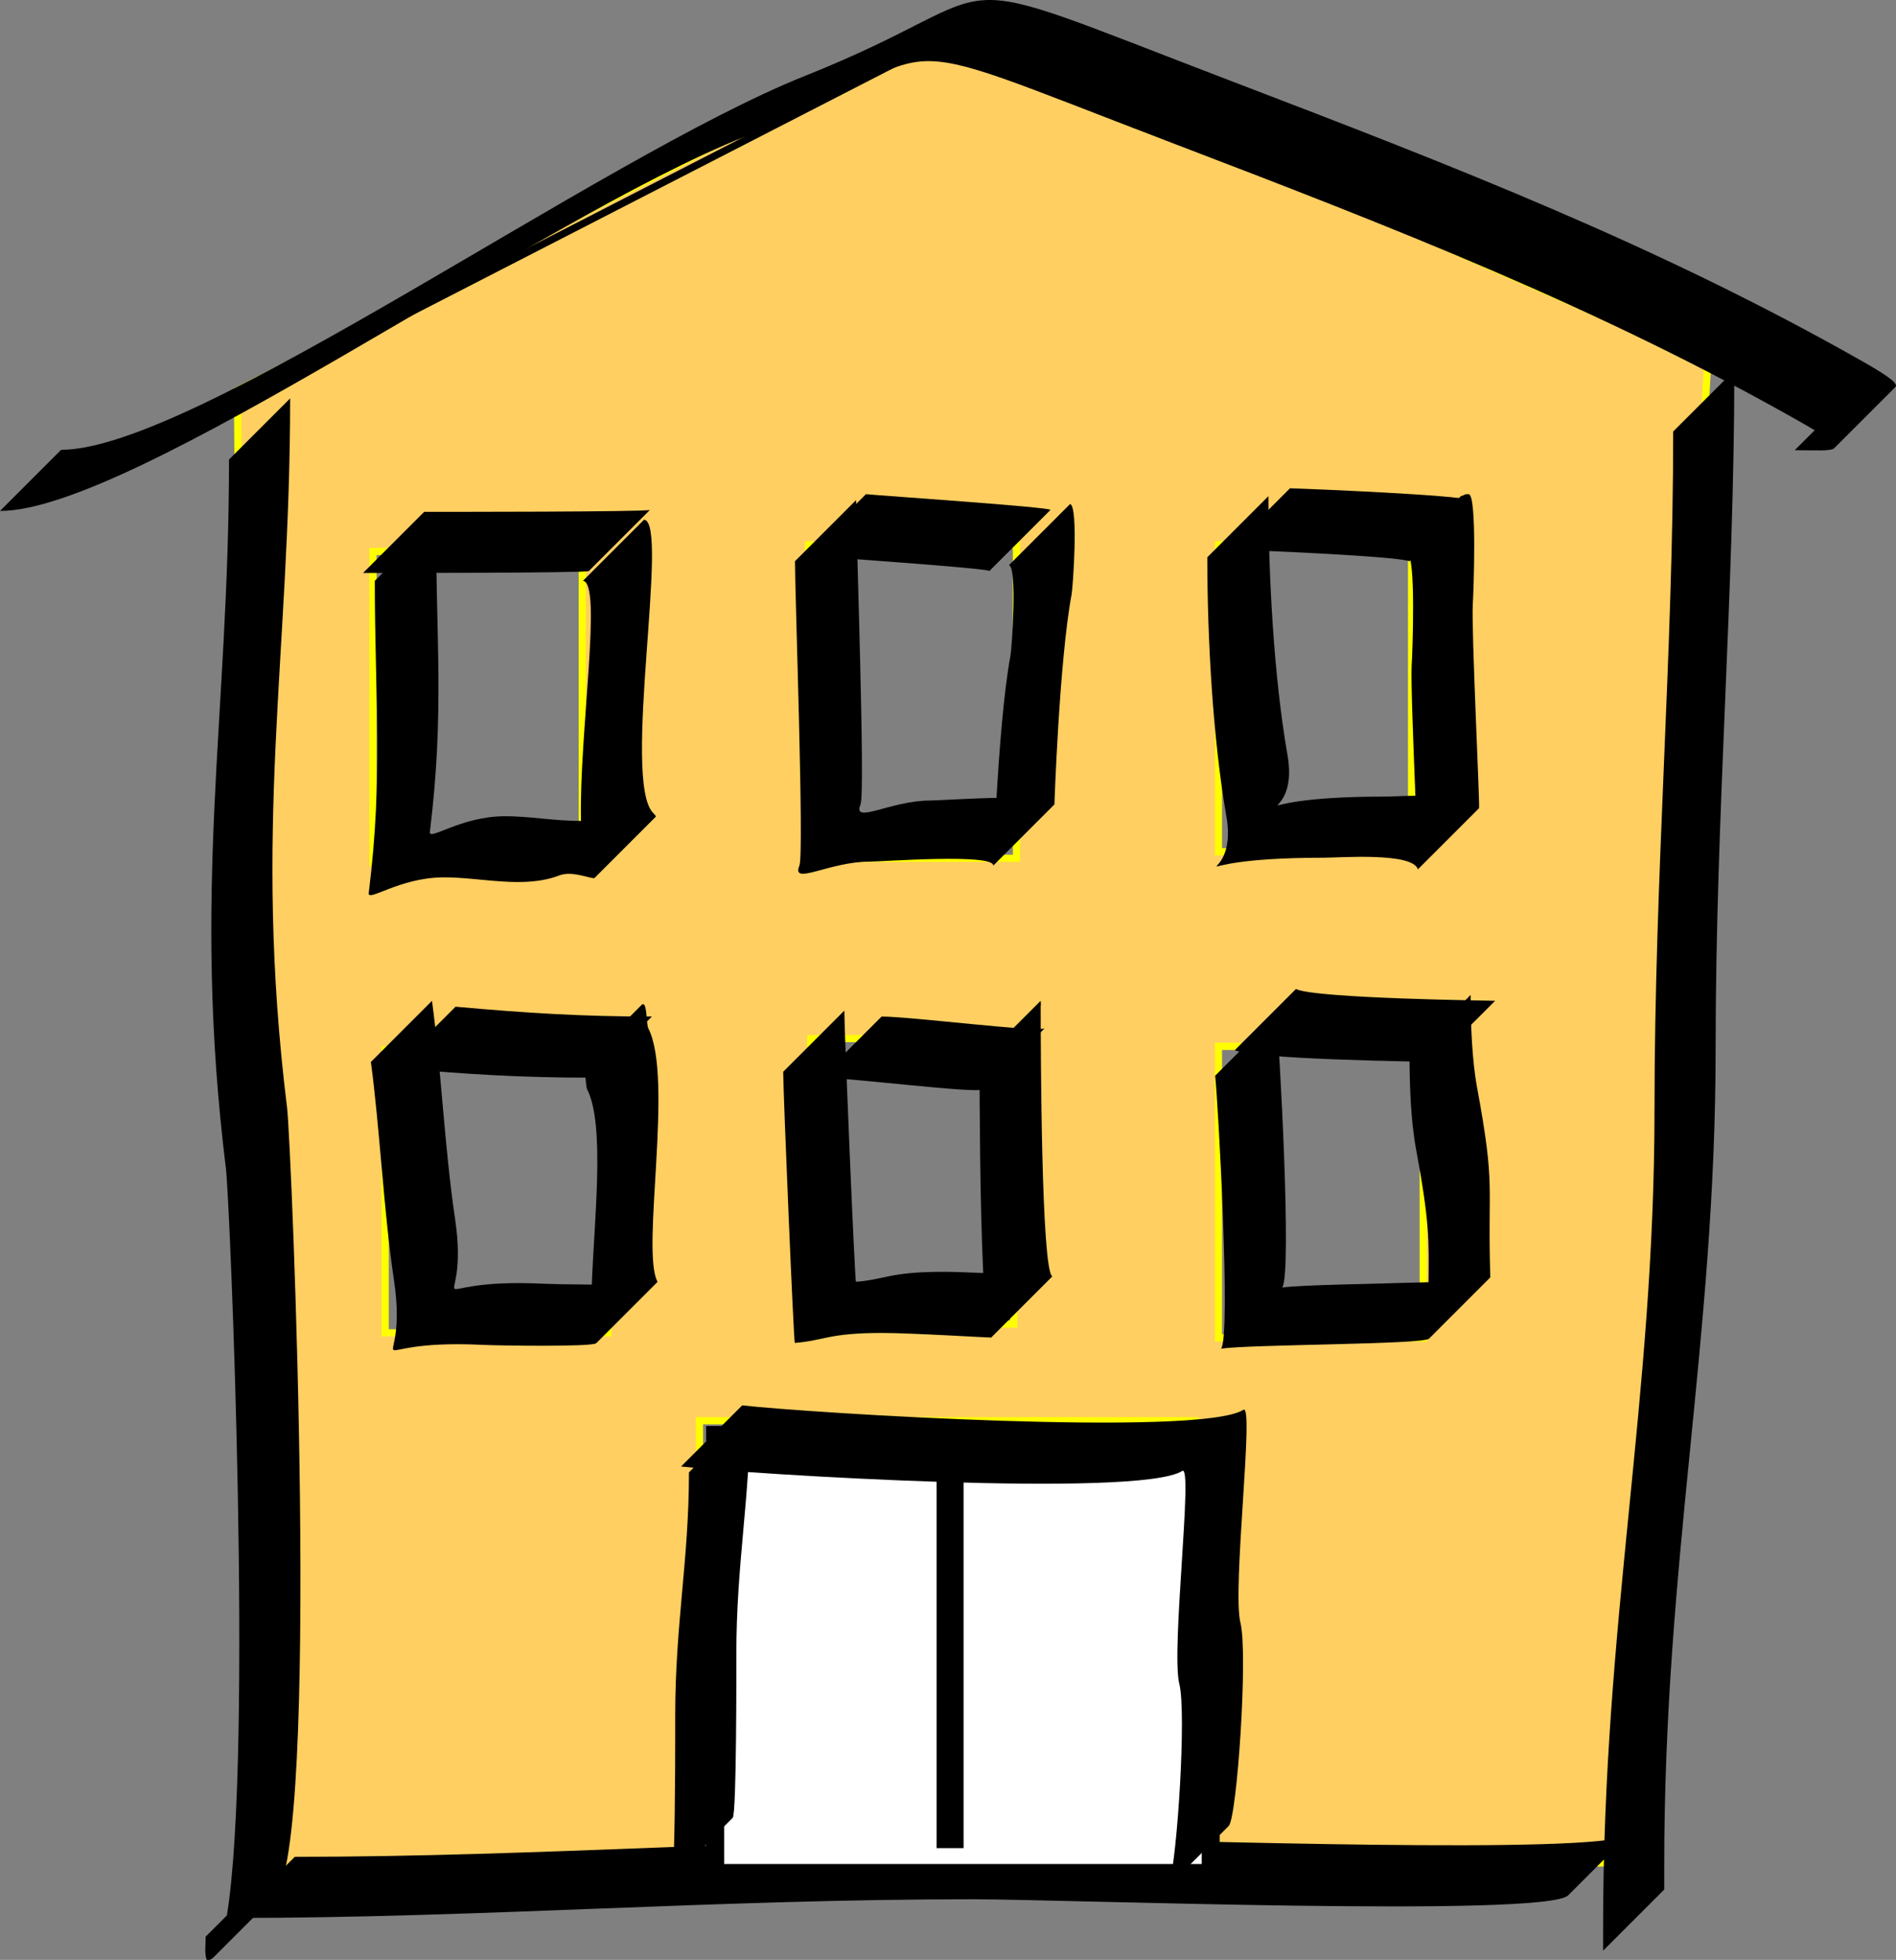 <?xml version="1.0" encoding="UTF-8"?>
<!DOCTYPE svg PUBLIC "-//W3C//DTD SVG 1.1//EN" "http://www.w3.org/Graphics/SVG/1.1/DTD/svg11.dtd">
<!-- Creator: CorelDRAW Home & Student 2018 -->
<svg xmlns="http://www.w3.org/2000/svg" xml:space="preserve" width="52.686mm" height="54.454mm" version="1.1" style="shape-rendering:geometricPrecision; text-rendering:geometricPrecision; image-rendering:optimizeQuality; fill-rule:evenodd; clip-rule:evenodd"
viewBox="0 0 4760.87 4920.67"
 xmlns:xlink="http://www.w3.org/1999/xlink">
 <rect x="0" y="0" width="4760.87" height="4920.67" fill="#808080" stroke="none"/>
 <defs>
  <style type="text/css">
   <![CDATA[
    .str3 {stroke:black;stroke-width:67.77;stroke-miterlimit:22.926}
    .str2 {stroke:black;stroke-width:45.18;stroke-miterlimit:22.926}
    .str1 {stroke:black;stroke-width:18.07;stroke-miterlimit:22.926}
    .str0 {stroke:yellow;stroke-width:18.07;stroke-miterlimit:22.926}
    .fil2 {fill:none}
    .fil1 {fill:black}
    .fil3 {fill:black}
    .fil0 {fill:#FFCF61}
    .fil4 {fill:white}
   ]]>
  </style>
 </defs>
 <g id="Layer_x0020_1">
  <g id="_1083722256">
   <path class="fil0 str0" d="M627.73 4730.41l-31.52 -3749.79 1775.07 -912.04 1917.02 839.6 -219.94 3768.42 -3440.84 28.92 0.21 24.9zm2431.8 -2103.35l514.17 0 0 731.81 -514.17 0 0 -731.81zm-1023.48 -19.45l509.45 0 0 716.58 -509.45 0 0 -716.58zm-1068.92 28.27l559.13 0 0 710.32 -559.13 0 0 -710.32zm2092.47 -1268.03l484.92 0 0 770.56 -484.92 0 0 -770.56zm-1029.15 0.26l521.96 0 0 786.76 -521.96 0 0 -786.76zm-1093.86 16.51l525.51 0 0 780.25 -525.51 0 0 -780.25zm819.87 2182.39l1244.42 0 0 1099.72 -1244.42 0 0 -1099.72z"/>
   <g>
    <g>
     <path class="fil1" d="M728.53 1000.26c0.01,647.6 -94.66,1075.77 -7.72,1780.83 11.02,89.31 85.74,1862.75 -31.53,1980.02l-0.25 0.25 -153.23 153.22c-5.39,5.39 -11.19,7.27 -17.41,5.35 -4.97,-19.32 -2.02,-35.92 -2.02,-57.67l53.36 -53.36c66.54,-407.46 7.32,-1795.58 -2.39,-1874.35 -86.96,-705.05 7.71,-1133.22 7.71,-1780.82l153.47 -153.47z"/>
    </g>
    <path class="fil2" d="M651.8 1076.99c0,647.6 -94.66,1075.77 -7.71,1780.82 11.52,93.42 92.73,2029.36 -48.96,1985.38 -4.97,-19.32 -2.02,-35.92 -2.02,-57.67"/>
    <g>
     <path class="fil1" d="M4354.9 929.84c0,556.22 -46.93,1116.03 -46.94,1701.69 0,729.83 -129.08,1283.02 -129.08,2053.77 0,22.13 0,44.26 0,58.68l-153.48 153.47c0,-14.41 0,-36.55 0,-58.68 0,-770.74 129.09,-1323.94 129.09,-2053.77 0,-585.66 46.94,-1145.48 46.94,-1701.69l153.47 -153.47z"/>
    </g>
    <path class="fil2" d="M4278.17 1006.58c0,556.22 -46.94,1116.03 -46.94,1701.69 0,729.83 -129.09,1283.03 -129.09,2053.77 0,22.13 0,44.26 0,58.68"/>
    <g>
     <path class="fil1" d="M740.27 4661.84c612.87,-0.01 1214.81,-46.94 1855.26,-46.94 214.25,0 1265.96,39.71 1465.03,0.95l24.43 -24.43c8.4,5.08 10.22,9.6 6.23,13.59l-153.47 153.47c-56.21,56.21 -1264.32,9.89 -1495.69,9.89 -640.44,0 -1242.39,46.94 -1855.25,46.94l153.47 -153.47z"/>
    </g>
    <path class="fil2" d="M663.54 4738.58c612.87,0 1214.81,-46.94 1855.26,-46.94 247.8,0 1616.13,53.13 1489.45,-23.48"/>
    <g>
     <path class="fil1" d="M153.47 1129.35c335.37,0 1350.57,-732.59 1868.01,-938.86 558.44,-222.62 280.27,-288.98 1074.67,14.75 551.4,210.83 1069.43,411.26 1584.34,704.15 66.27,37.7 86.41,54.75 78.88,62.29l-153.48 153.47c-8.2,8.21 -49.3,5.11 -99.32,5.11l50.06 -50.07c-8.62,-5.23 -18.46,-10.99 -29.61,-17.33 -514.91,-292.89 -1032.93,-493.33 -1584.34,-704.15 -794.41,-303.73 -516.23,-237.37 -1074.67,-14.75 -517.45,206.27 -1532.64,938.87 -1868.01,938.87l153.47 -153.48z"/>
    </g>
    <path class="fil2" d="M76.74 1206.08c335.37,0 1350.57,-732.59 1868.01,-938.86 558.44,-222.62 280.27,-288.98 1074.67,14.76 551.4,210.83 1069.43,411.25 1584.34,704.15 138.53,78.81 75.45,67.4 -20.46,67.4"/>
    <rect class="fil3 str1" x="1795.7" y="3602.78" width="589.98" height="1037.25"/>
    <rect class="fil3 str1" x="2455.35" y="3608.9" width="589.98" height="1037.25"/>
    <polyline class="fil2 str1" points="632.02,988.79 2407.09,76.75 4354.9,929.84 "/>
    <rect class="fil4 str2" x="1795.71" y="3602.79" width="1244.42" height="1099.72"/>
    <g>
     <path class="fil3" d="M1094.6 1304.8c-0.01,299.43 21.7,483.8 -15.21,783.92 -2.87,23.33 76.24,-38.42 186.08,-39.44 61.92,-0.58 129.08,12.33 193.39,11.7 -5.27,-214.81 54.76,-598.76 4.88,-602.69l153.47 -153.48c65.05,5.13 -56.82,656.52 22.96,736.31 5.65,5.65 7.42,8.51 6.31,9.62l-153.43 153.42 -0.05 0.05c-4.45,4.45 -55.03,-19.27 -88.44,-6.39 -90.36,34.86 -197.64,4.05 -292.56,4.93 -109.85,1.02 -188.96,62.78 -186.09,39.44 36.92,-300.11 15.21,-484.49 15.22,-783.91l153.47 -153.48z"/>
    </g>
    <path class="fil2" d="M1017.87 1381.53c0,299.43 21.7,483.8 -15.22,783.92 -2.87,23.33 76.25,-38.42 186.09,-39.44 94.92,-0.89 202.21,29.93 292.57,-4.93 41.76,-16.1 110.34,24.98 82.12,-3.23 -79.78,-79.78 42.09,-731.17 -22.95,-736.31"/>
    <g>
     <path class="fil3" d="M1065.03 1285.07c39.71,0.01 561.75,0.31 566.96,-4.91l-76.73 76.73 0.01 0 -0.02 0.01 0 0 -76.75 76.74c-5.2,5.21 -527.25,4.92 -566.96,4.92l153.48 -153.48z"/>
    </g>
    <path class="fil2" d="M988.28 1361.82c39.76,0 562.84,0.3 566.98,-4.93"/>
    <g>
     <path class="fil3" d="M2149.69 1255.5c-0.01,86.28 23.3,734.68 11.12,764.2 -21.19,51.35 75.06,-9.87 174.95,-9.87 15.99,0 92.98,-5.2 166.48,-6.67 6.76,-116.66 18.08,-266.25 35.04,-357.11 3.47,-18.61 17.57,-219.87 -3.67,-227.21l153.47 -153.48c21.24,7.35 7.14,208.59 3.66,227.22 -31.02,166.27 -43.18,529.24 -43.09,527.12l-153.48 153.47c1.22,-31.05 -279.61,-9.87 -311.87,-9.86 -99.91,-0.01 -196.16,61.21 -174.97,9.86 12.18,-29.52 -11.12,-677.92 -11.12,-764.19l153.48 -153.48z"/>
    </g>
    <path class="fil2" d="M2072.95 1332.23c0,86.28 23.3,734.68 11.12,764.19 -21.18,51.36 75.06,-9.86 174.97,-9.86 32.26,0 313.09,-21.18 311.87,9.86 -0.08,2.11 12.08,-360.85 43.11,-527.11 3.47,-18.61 17.57,-219.86 -3.67,-227.22"/>
    <g>
     <path class="fil3" d="M2174.34 1240.71c38.51,3.8 459.36,32.21 463.45,39.43l-153.47 153.48c-4.08,-7.22 -424.93,-35.64 -463.45,-39.45l153.47 -153.46z"/>
    </g>
    <path class="fil2" d="M2097.61 1317.44c38.51,3.8 459.36,32.22 463.45,39.44"/>
    <g>
     <path class="fil3" d="M3185.04 1245.64c0,200.57 13.5,453.73 48.05,651.22 34.2,195.55 -180.76,103.11 242.85,103.11 14.31,0 44.2,-1.6 78.11,-2.11 -5.31,-132.55 -11.56,-293.53 -9.31,-327.58 2.1,-31.41 10.8,-275.2 -10.28,-276.1 -11.46,-0.49 -8.57,2.06 -19.72,4.94l153.47 -153.48c11.16,-2.87 8.26,-5.42 19.72,-4.92 21.08,0.89 12.38,244.69 10.29,276.1 -3.96,59.71 18.24,509.73 15.66,512.3l-153.48 153.47 -0.02 0.02c-13.49,-43.5 -195.14,-29.15 -237.92,-29.16 -423.61,0.01 -208.65,92.44 -242.86,-103.11 -34.54,-197.49 -48.03,-450.65 -48.03,-651.22l153.46 -153.47z"/>
    </g>
    <path class="fil2" d="M3108.31 1322.37c0,200.57 13.5,453.73 48.05,651.22 34.2,195.55 -180.76,103.11 242.85,103.11 42.78,0 224.43,-14.34 237.92,29.16 2.73,0 -19.61,-452.44 -15.63,-512.33 2.09,-31.41 10.79,-275.19 -10.29,-276.1 -11.46,-0.49 -8.56,2.06 -19.72,4.93"/>
    <g>
     <path class="fil3" d="M3239.29 1225.9c62.52,1.98 415.63,16.63 453.59,29.59l-153.48 153.48c-37.94,-12.98 -391.06,-27.61 -453.58,-29.59l153.47 -153.48z"/>
    </g>
    <path class="fil2" d="M3162.54 1302.65c62.53,1.97 415.64,16.62 453.59,29.58"/>
    <g>
     <path class="fil3" d="M1084.74 2512.72c22.57,167.37 31.78,371.98 57.91,547.27 40,268.5 -117.1,146.04 224.81,163.12 13.56,0.68 63.95,1.76 118.56,2.06 5.92,-161.68 33.67,-401.27 -11.58,-489.95 -5.35,-10.48 -2.69,-65.12 -14.51,-60.28l-6.05 6.05 3.22 -4.02 153.48 -153.47c15.08,-15.08 11.59,47.02 17.33,58.26 64.38,126.19 -19.05,557.99 22.96,636l-0.2 1.02 -153.48 153.48c-9.89,9.89 -250.9,5.95 -283.21,4.33 -341.92,-17.08 -184.81,105.39 -224.82,-163.11 -26.13,-175.3 -35.33,-379.9 -57.9,-547.27l153.46 -153.47z"/>
    </g>
    <path class="fil2" d="M1008 2589.45c22.57,167.37 31.78,371.98 57.9,547.27 40.02,268.5 -117.09,146.04 224.82,163.12 33.37,1.66 289.43,5.81 283.41,-5.35 -42.01,-78.02 41.43,-509.82 -22.96,-636.01 -6.12,-11.98 -1.76,-81.72 -20.57,-54.24"/>
    <g>
     <path class="fil3" d="M1143.91 2527.5c181.74,16.27 318.28,24.67 493.03,24.67l-153.48 153.46c-174.74,0 -311.28,-8.39 -493.02,-24.65l153.47 -153.48z"/>
    </g>
    <path class="fil2" d="M1067.17 2604.25c181.74,16.26 318.28,24.66 493.03,24.66"/>
    <g>
     <path class="fil3" d="M2120.1 2537.37c0,53.23 26.45,681.02 29.17,680.8 73.7,-5.77 83.89,-25.08 219.05,-25.08 24.18,0 61.32,1.29 100.54,3 -8.34,-173.9 -9.12,-435.56 -9.19,-515.11l-4.93 4.92c2.79,-2.79 4.24,-4.74 4.93,-6.54l0 -12.69 0 -0.49 153.46 -153.48 0 0.5c0.06,6.58 1.28,9.39 0.02,12.68 0.09,117.38 1.7,662.46 29.16,678.76l0 0.02 -153.47 153.47c-0.7,0.69 -199.25,-11.58 -273.99,-11.58 -135.16,0 -145.35,19.29 -219.05,25.08 -2.72,0.23 -29.17,-627.57 -29.17,-680.8l153.47 -153.48z"/>
    </g>
    <path class="fil2" d="M2043.37 2614.11c0,53.22 26.44,681.01 29.15,680.8 73.71,-5.77 83.9,-25.07 219.05,-25.07 75.15,0 275.4,12.39 273.99,11.55 -28.67,-17.04 -29.16,-611.31 -29.16,-691.94 0,10.66 3.08,11.7 -4.93,19.73"/>
    <g>
     <path class="fil3" d="M2213.78 2552.17c73.11,0 389.12,40.33 409.22,29.58l-153.47 153.47c-20.1,10.75 -336.11,-29.58 -409.22,-29.58l153.47 -153.46z"/>
    </g>
    <path class="fil2" d="M2137.04 2628.91c73.11,0 389.11,40.32 409.22,29.58"/>
    <g>
     <path class="fil3" d="M3204.77 2547.24c6.84,59.64 40.3,654.55 14.78,685.3 46.13,-6.8 230.73,-9.07 367.54,-13.4 0.68,-107.18 3.54,-144.79 -31.65,-335.59 -12.8,-69.47 -16.06,-159.44 -16.07,-232.15l153.48 -153.47c0.01,72.71 3.25,162.68 16.06,232.14 47.07,255.24 26.05,236.33 33.24,476.56l-0.39 0.82 -153.47 153.47c-14.93,14.93 -447.97,14.15 -522.22,25.1 25.51,-30.77 -7.96,-625.67 -14.79,-685.31l153.47 -153.47z"/>
    </g>
    <path class="fil2" d="M3128.03 2623.97c6.83,59.64 40.3,654.54 14.78,685.3 75.59,-11.14 523.09,-10.13 522.61,-25.92 -7.19,-240.23 13.83,-221.32 -33.24,-476.55 -12.8,-69.47 -16.06,-159.45 -16.06,-232.14"/>
    <g>
     <path class="fil3" d="M3254.08 2483.14c50.12,24.13 500.56,29.21 500.2,29.56l-153.47 153.47 -2.26 0.02 0.09 -0.09c-33.16,-0.72 -449.94,-6.33 -498.05,-29.49l153.48 -153.47z"/>
    </g>
    <path class="fil2" d="M3177.34 2559.88c52.14,25.08 537.23,29.58 497.96,29.58"/>
    <g>
     <path class="fil3" d="M1883.45 3543.15c0,220.1 -34.51,379.82 -34.51,611.36 0,21.15 0.94,399.37 -9.16,409.47l-153.48 153.48c-1.27,1.27 -2.71,-3.27 -4.35,-15.05 -2.25,-16.17 -1.27,-19.23 -1.27,-34.52l11.14 -11.14c4.17,-110.16 3.64,-332.68 3.64,-348.77 0,-231.52 34.51,-391.25 34.51,-611.35l153.47 -153.47z"/>
    </g>
    <path class="fil2" d="M1806.71 3619.89c0,220.11 -34.51,379.83 -34.51,611.35 0,23.82 1.18,500.04 -13.52,394.43 -2.26,-16.17 -1.27,-19.23 -1.27,-34.52"/>
    <g>
     <path class="fil3" d="M1863.73 3528.36c166.18,19.05 1150.62,80.42 1258.5,11.13 27.88,-17.91 -28.66,450.86 -7.46,534.87 19.4,76.88 -8.58,489.07 -29.44,509.93l-0.05 0.06 -153.41 153.42c-1.31,1.3 -2.58,1.08 -3.82,-0.85l7.93 -7.93c20.16,-64 43.46,-429.24 25.32,-501.15 -21.2,-84 35.34,-552.78 7.46,-534.88 -107.88,69.3 -1092.33,7.92 -1258.5,-11.12l153.47 -153.47z"/>
    </g>
    <path class="fil2" d="M1786.99 3605.1c166.17,19.05 1150.62,80.42 1258.5,11.12 27.88,-17.9 -28.66,450.87 -7.46,534.88 20.61,81.69 -12.26,541.9 -33.25,509.09"/>
    <line class="fil2 str3" x1="2385.68" y1="3602.78" x2="2385.68" y2= "4640.03" />
   </g>
  </g>
 </g>
</svg>
